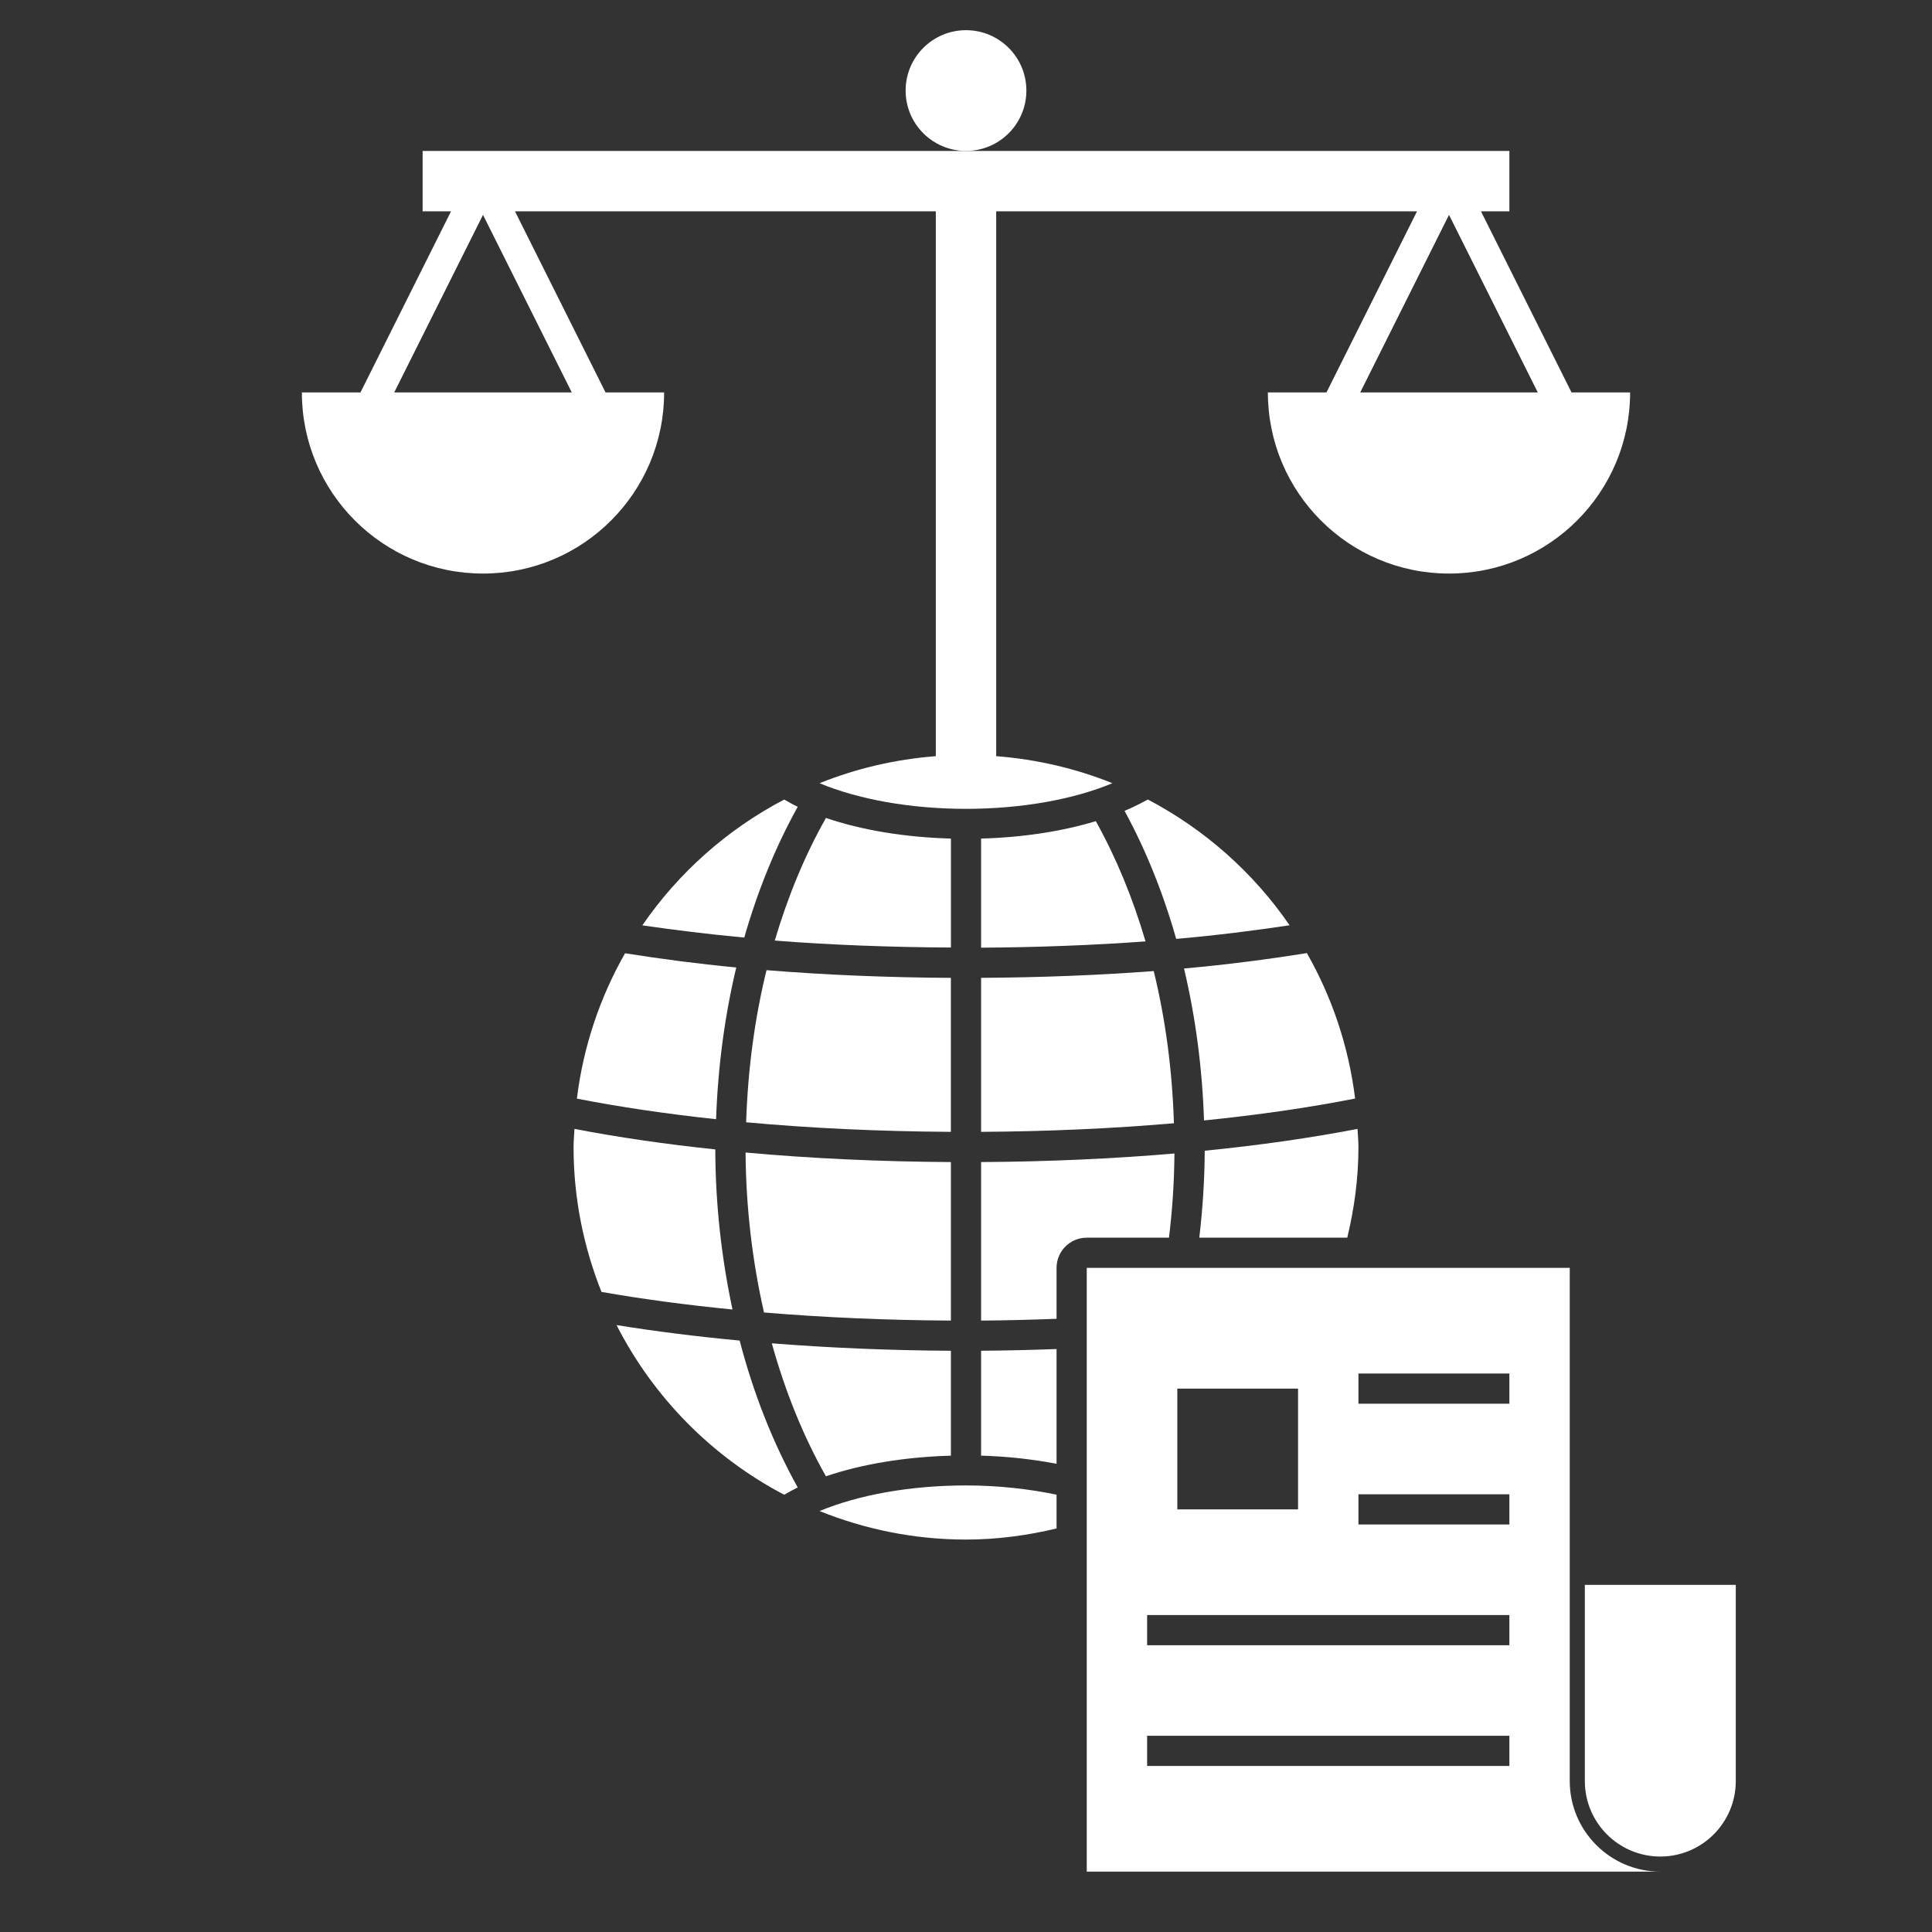 <?xml version="1.0" ?>
<svg 
    id="Layer_1_1_" 
    style="enable-background:new 0 0 64 64;" 
    version="1.1" 
    viewBox="0 0 64 64" 
    xml:space="preserve" 
    xmlns="http://www.w3.org/2000/svg" 
    xmlns:xlink="http://www.w3.org/1999/xlink"
    fill="#fff"
>
    <rect x="0" y="0" width="64" height="64" fill="#333333" stroke="none"/>
    <path d="M52,59V42H36v20h19C53.346,62,52,60.654,52,59z M39,46h4v4h-4V46z M50,58.5H38v-1h12V58.5z M50,54.5H38v-1h12V54.5z   M50,50.5h-5v-1h5V50.5z M50,46.5h-5v-1h5V46.5z"/>
    <path d="M57.5,59v-6.5h-5V59c0,1.38,1.12,2.5,2.5,2.5S57.5,60.38,57.5,59z"/>
    <path d="M32.5,37.494c2.205-0.013,4.355-0.11,6.388-0.285c-0.054-1.736-0.276-3.435-0.669-5.041  c-1.826,0.138-3.748,0.213-5.719,0.224V37.494z"/>
    <path d="M32.5,27.779v3.614c1.873-0.011,3.7-0.081,5.447-0.208c-0.42-1.43-0.971-2.771-1.647-3.983  C35.186,27.539,33.889,27.74,32.5,27.779z"/>
    <path d="M10,13c0,3.314,2.686,6,6,6s6-2.686,6-6h-1.941l-3-6H31v18.049c-1.351,0.105-2.646,0.41-3.851,0.896  c1.281,0.534,3.004,0.849,4.851,0.849s3.57-0.315,4.851-0.849c-1.205-0.485-2.5-0.791-3.851-0.896V7h13.941l-3,6H42  c0,3.314,2.686,6,6,6s6-2.686,6-6h-1.941l-3-6H50V5H32H14v2h0.941l-3,6H10z M50.941,13h-5.882L48,7.118L50.941,13z M16,7.118  L18.941,13h-5.882L16,7.118z"/>
    <circle cx="32" cy="3" r="2"/>
    <path d="M25.309,43.478c1.983,0.165,4.072,0.256,6.191,0.268v-5.251c-2.35-0.014-4.645-0.12-6.802-0.316  C24.711,40.001,24.923,41.786,25.309,43.478z"/>
    <path d="M39.222,32.083c0.383,1.61,0.605,3.304,0.663,5.033c1.796-0.181,3.478-0.425,5.005-0.725  c-0.215-1.736-0.769-3.364-1.599-4.819C42.012,31.778,40.66,31.954,39.222,32.083z"/>
    <path d="M44.63,41c0.232-0.964,0.37-1.964,0.37-3c0-0.204-0.021-0.402-0.031-0.604c-1.549,0.299-3.249,0.543-5.061,0.723  c-0.004,0.973-0.069,1.934-0.18,2.88H44.63z"/>
    <path d="M38.023,26.485c-0.241,0.133-0.497,0.26-0.771,0.375c0.706,1.296,1.28,2.723,1.711,4.242  c1.316-0.115,2.559-0.272,3.757-0.451C41.522,28.907,39.908,27.474,38.023,26.485z"/>
    <path d="M35,44.689c-0.826,0.029-1.659,0.051-2.5,0.056v3.475c0.88,0.025,1.717,0.121,2.5,0.27V44.689z"/>
    <path d="M19,38c0,1.696,0.334,3.311,0.925,4.796c1.347,0.237,2.805,0.432,4.34,0.583c-0.364-1.702-0.565-3.485-0.57-5.303  c-1.663-0.175-3.23-0.403-4.665-0.68C19.021,37.598,19,37.797,19,38z"/>
    <path d="M19.11,36.393c1.415,0.277,2.964,0.506,4.611,0.682c0.061-1.727,0.284-3.419,0.669-5.026  c-1.29-0.123-2.511-0.285-3.684-0.471C19.878,33.031,19.324,34.658,19.11,36.393z"/>
    <path d="M25.977,49.515c0.146-0.082,0.289-0.165,0.449-0.24c-0.817-1.469-1.467-3.111-1.924-4.867  c-1.43-0.134-2.797-0.306-4.078-0.513C21.649,46.296,23.592,48.264,25.977,49.515z"/>
    <path d="M31.5,48.221v-3.475c-2.026-0.012-4.023-0.096-5.933-0.247c0.441,1.589,1.041,3.076,1.793,4.405  C28.545,48.501,29.969,48.264,31.5,48.221z"/>
    <path d="M31.5,32.393c-2.107-0.012-4.16-0.097-6.108-0.255c-0.395,1.605-0.619,3.304-0.675,5.039  c2.146,0.197,4.436,0.303,6.782,0.317V32.393z"/>
    <path d="M21.278,30.654c1.089,0.157,2.209,0.296,3.377,0.404c0.445-1.555,1.038-3.014,1.771-4.332  c-0.159-0.075-0.303-0.158-0.449-0.24C24.091,27.474,22.477,28.908,21.278,30.654z"/>
    <path d="M31.5,27.779c-1.531-0.043-2.955-0.28-4.139-0.683c-0.698,1.232-1.264,2.601-1.695,4.062  c1.868,0.146,3.829,0.219,5.835,0.23V27.779z"/>
    <path d="M35,42c0-0.553,0.447-1,1-1h2.724c0.111-0.915,0.174-1.846,0.181-2.789c-2.042,0.174-4.197,0.271-6.405,0.284v5.251  c0.842-0.005,1.673-0.029,2.5-0.059V42z"/>
    <path d="M35,50.632v-1.119c-0.922-0.191-1.934-0.306-3-0.306c-1.847,0-3.57,0.315-4.851,0.849C28.649,50.659,30.284,51,32,51  C33.035,51,34.036,50.863,35,50.632z"/>
</svg>